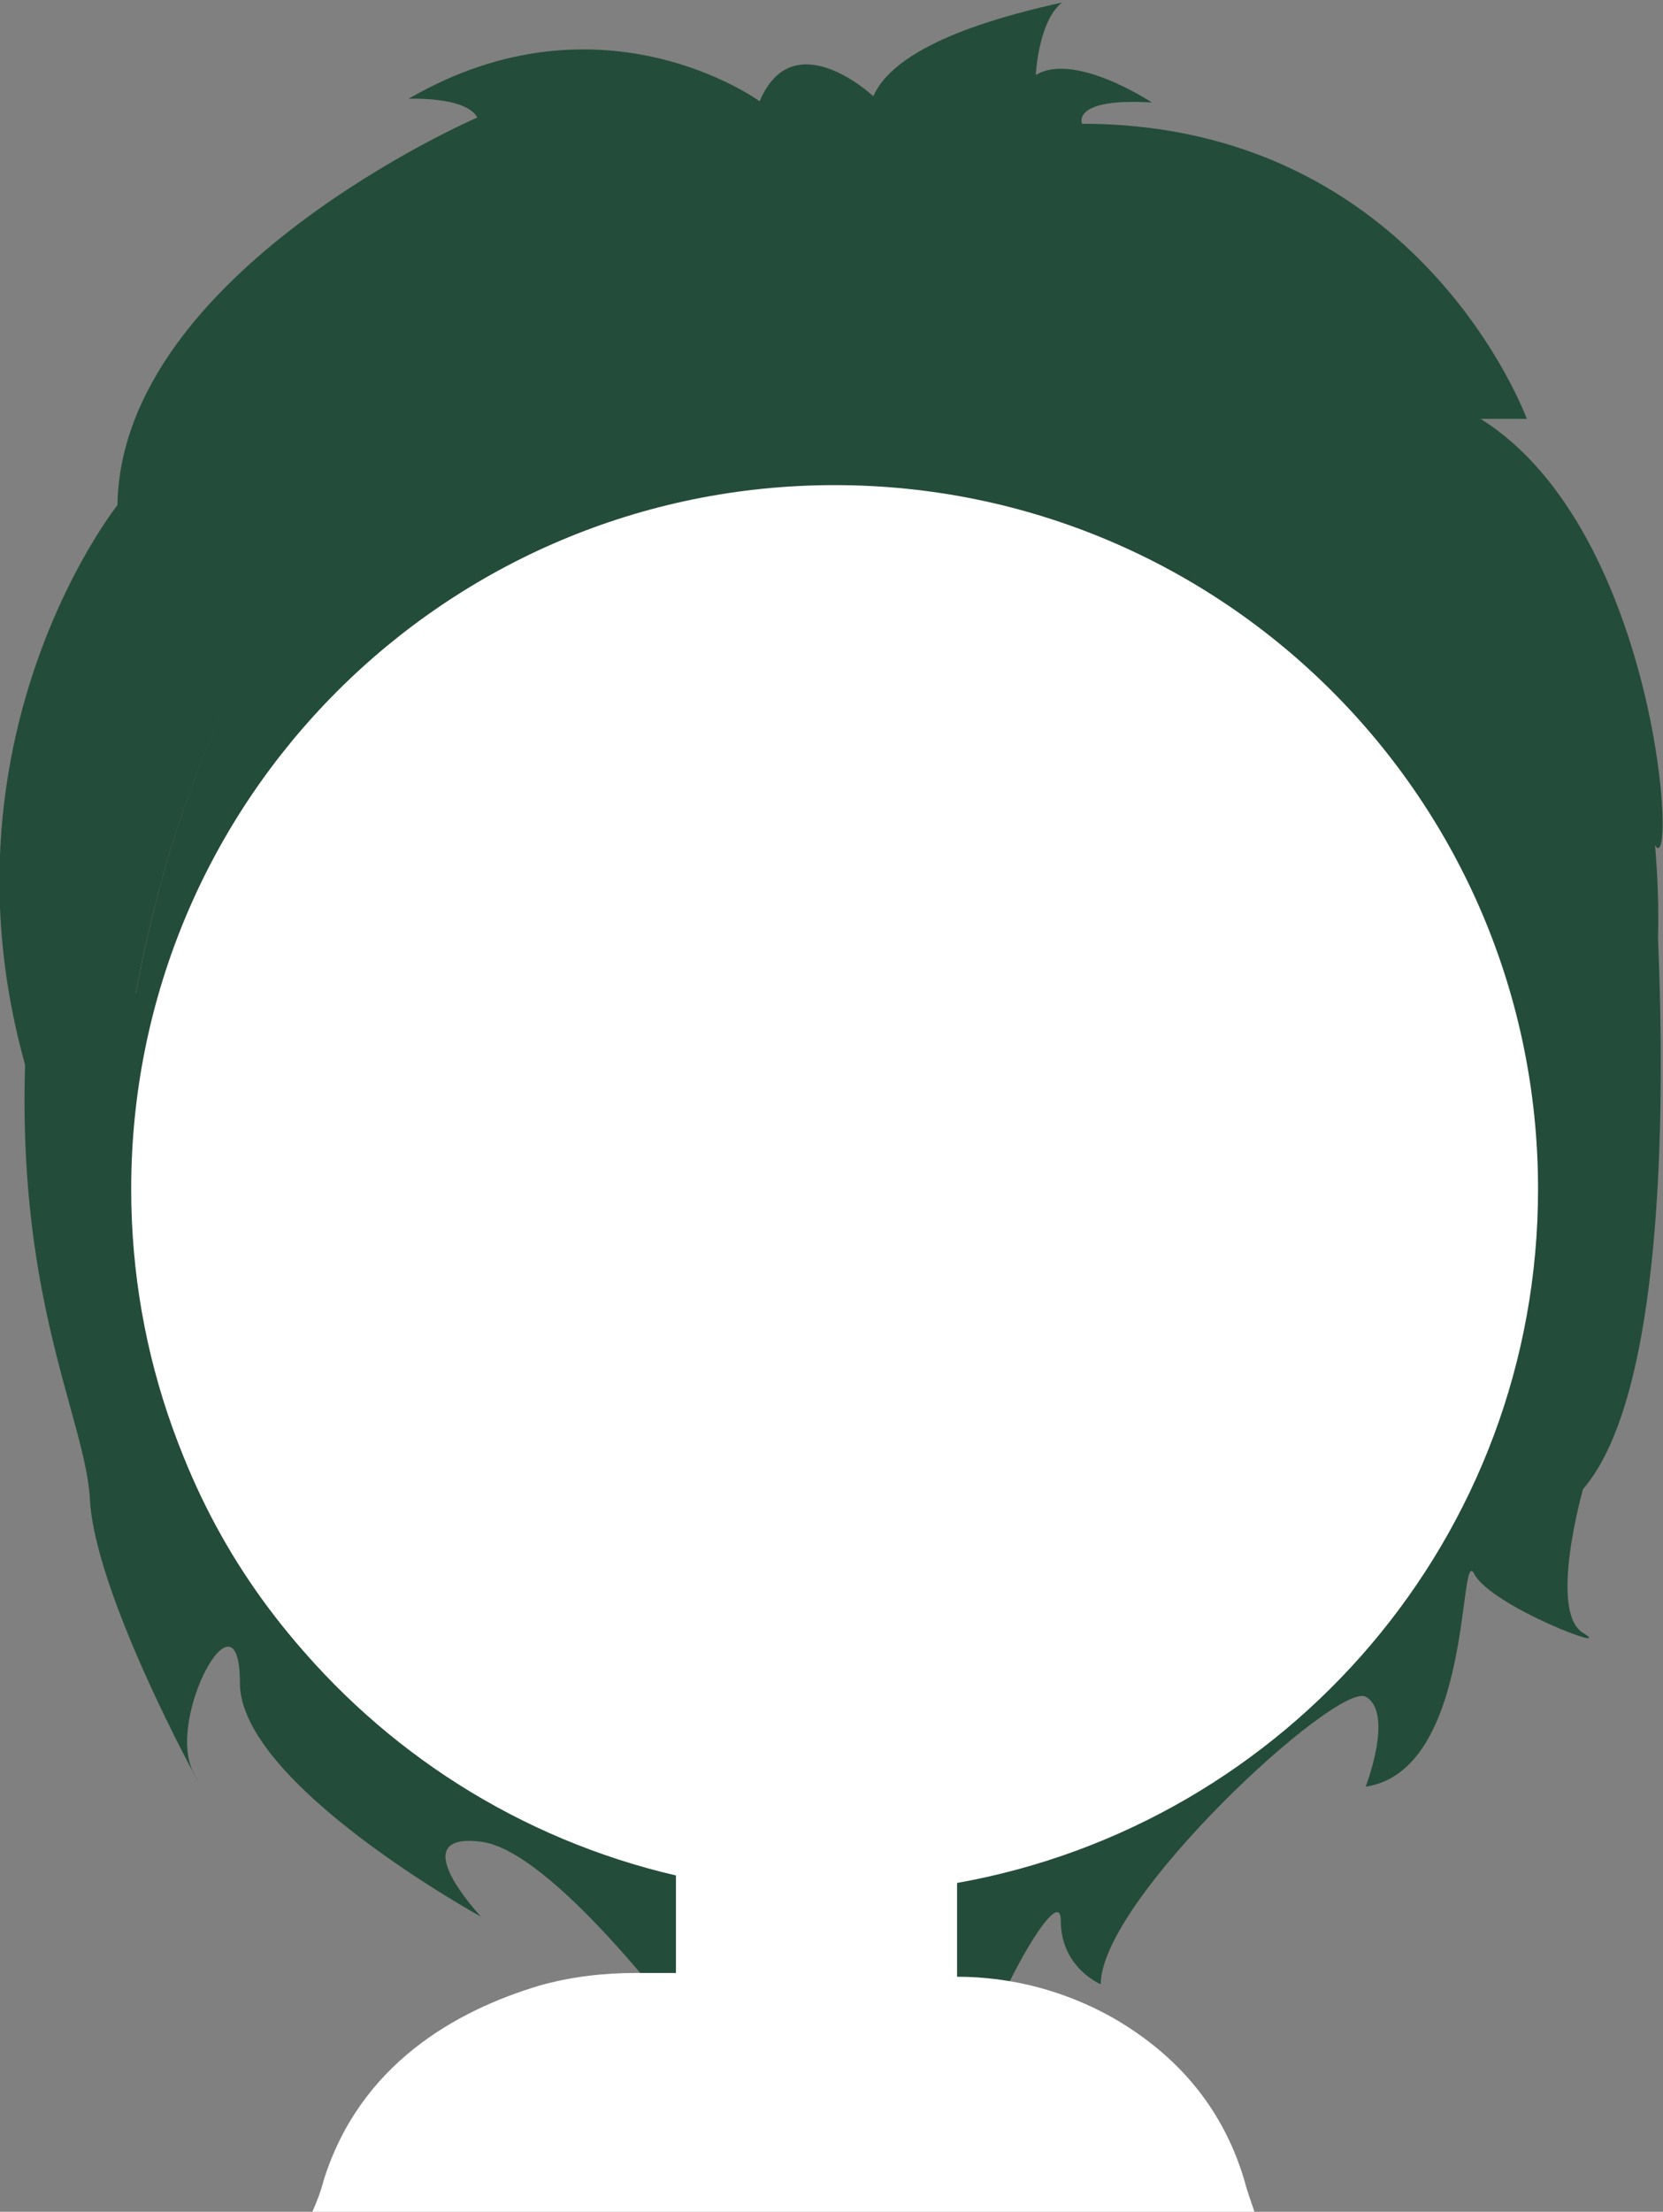 <?xml version="1.0" encoding="utf-8"?>
<!-- Generator: Adobe Illustrator 24.3.0, SVG Export Plug-In . SVG Version: 6.00 Build 0)  -->
<svg version="1.1" id="Layer_1" xmlns="http://www.w3.org/2000/svg" xmlns:xlink="http://www.w3.org/1999/xlink" x="0px" y="0px"
	 viewBox="0 0 133.1 176.9" style="enable-background:new 0 0 133.1 176.9;" xml:space="preserve">
<rect x="0" y="0" width="133.1" height="176.9" fill="#808080" stroke="none"/>
<style type="text/css">
	.st0{fill:#244C3A;}
	.st1{fill:#FFFFFF;}
</style>
<g>
	<path class="st0" d="M56.7,164.7c0.4,0.5,0.6,0.8,0.6,0.8S57.1,165.3,56.7,164.7z"/>
	<path class="st0" d="M7.2,120c0.5,8.4,10.6,26,8.3,21.8c-2.3-4.3,3.7-15.3,3.7-7.2c0,8.1,19.3,18.7,19.3,18.7s-6.4-6.8,0-6
		c5.6,0.7,15.7,14,18.2,17.4c-1.5-2.2-5-7.7,0.6-6c6.9,2.1,11.5,22.1,11.5,17.4c0-4.7,4.6-14,4.6-10.6s4.1,8.1,4.1,3
		c0-5.1,7.4-18.7,7.4-14.9s3.2,5.1,3.2,5.1c0-6.8,18.9-24.2,21.2-23c2.3,1.3,0,7.2,0,7.2c8.7-1.3,7.4-19.6,8.7-17
		c1.4,2.6,11.5,6.4,8.7,4.7c-2.8-1.7,0-11.5,0-11.5c6.4-7.4,6.6-29.9,6-44.1c0.1-3.2-0.1-7.1-0.7-11.7c0,0.1,0,0.3,0,0.5
		c0-0.5-0.1-0.8-0.1-0.8s-0.5,3.3-1.6,8.4c-1,2.2-2.5,4.8-4.8,7.7c-6.5,8.1-5.8,15.3-9.8,15.3c-4,0-6-2-6-2s0,3,0.8,5
		c-2.7-1.3-7.1-3-9.2-3c-3.5,0,5.3,4.1,1.5,4.7c-3.7,0.6-16.1-1.6-18.5-5.1c-2-2.9,0.1,3.5,2.6,5.7c-3.2-0.8-9.4-2.5-13.6-6.7
		c0,0-0.1,3.1,0.3,5.3c-1.6-1.7-4.2-4-5.1-5.5c0,0-12.6,8.8-15.4,7.5c0,0,1.3-6.1,6.2-6.7c0,0-11.2,0.8-13.4,4.9
		c0,0,0.9-2.9,4.2-4.9s-9.7,4.5-16.3,4.5c0,0-0.4-2.4,2.9-3.5c3.3-1-10.6,0.5-13.4,4.3c0,0,0.9-4.1,4-5.8c-1,0.6-6.6,3.2-10-2.1
		c-3.8-5.9-4.5-4.9-9-19c0,0,0,0,0-0.1c-0.9-2.8-2-5.8-3.4-8.9C-2.7,98,6.8,111.6,7.2,120z"/>
	<path class="st0" d="M27.4,93.2c0.1-0.1,0.2-0.1,0.2-0.1C27.5,93.1,27.4,93.1,27.4,93.2z"/>
	<path class="st0" d="M132.1,63.1c0,0.1,0,0.2,0,0.3C132.1,63.2,132.1,63.1,132.1,63.1z"/>
</g>
<g>
	<ellipse class="st1" cx="66.7" cy="97.7" rx="55.6" ry="53.1"/>
</g>
<path class="st0" d="M118.5,33.5h3.7c0,0-8.6-23.6-35.6-23.6c0,0-0.9-2.1,5.6-1.7c0,0-6.2-4.1-9.3-2.2c0,0,0.2-4.3,2.1-5.8
	c-4,0.9-13.2,3.1-15.1,7.5c0,0-6.4-6-9.1,0.4c0,0-12.6-9.2-28.1-0.2c0,0,4.6-0.2,5.5,1.5c0,0-28.5,12.3-28.8,31
	c0,0-20.7,26-0.8,60.1c0.9-26.1,8.7-58.2,32.5-66.8c28.2-11.1,60.9,4.6,75,33.4c5.1,9.5,6.5,20.9,7.3,32.5
	c3.8-5.8,6.5-17.8,8.4-24.2c0,0-1.3-11.6,0.6-7.9S132.9,42.5,118.5,33.5z"/>
<path class="st0" d="M41.2,33.5C17.3,42.2,9.6,74.2,8.6,100.3c0.6,1.1,1.3,2.2,2.1,3.3c0,0,6.4-9.4,5.9-21.1c0,0,2.7,3,2.1,9
	c0,0,13.7-8.2,19.7-20.6c0,0-1.1,11.6-6.9,16.3c0,0,12.5,1.3,18.7-7.3c0,0,2,5.6-2.1,8.4c0,0,15.5-5.9,15.1-25.9
	c0,0,7.8,21,2.9,27.5c-4.9,6.6,8.1-9.3,9.6-17.5c1.4-8.2,0.3,13.1-4.1,17.5c-4.3,4.4,16.5-8.4,22.9-23c0,0,1.6,10.9-4.1,16.9
	c0,0,12-4.5,12-14.9c0,0-0.2,12.8,4.7,17.1c0,0,1.2-8.5,3.5-7.8c0,0,8.8,15.7,10.8,23.8c0,0,0.8-1,2-2.8c-0.7-11.6-2.1-23-7.3-32.5
	C102,38.2,69.4,22.4,41.2,33.5z"/>
<path class="st1" d="M54.1,150v7.8l-3.3,0c-2.5,0-5.1,0.3-7.6,1c-6.7,2-14.4,6.3-17.3,15.6c-0.2,0.8-0.5,1.6-0.9,2.5h75.4
	c-0.3-0.9-0.6-1.7-0.8-2.5c-1.9-6.4-6-10.4-10.5-13c-3.9-2.2-8.2-3.3-12.5-3.3v-7.5c26.4-4.7,46.5-27.7,46.5-55.5
	c0-31.1-25.2-56.3-56.3-56.3S10.5,64,10.5,95.1C10.5,121.9,29.1,144.2,54.1,150z"/>
</svg>
